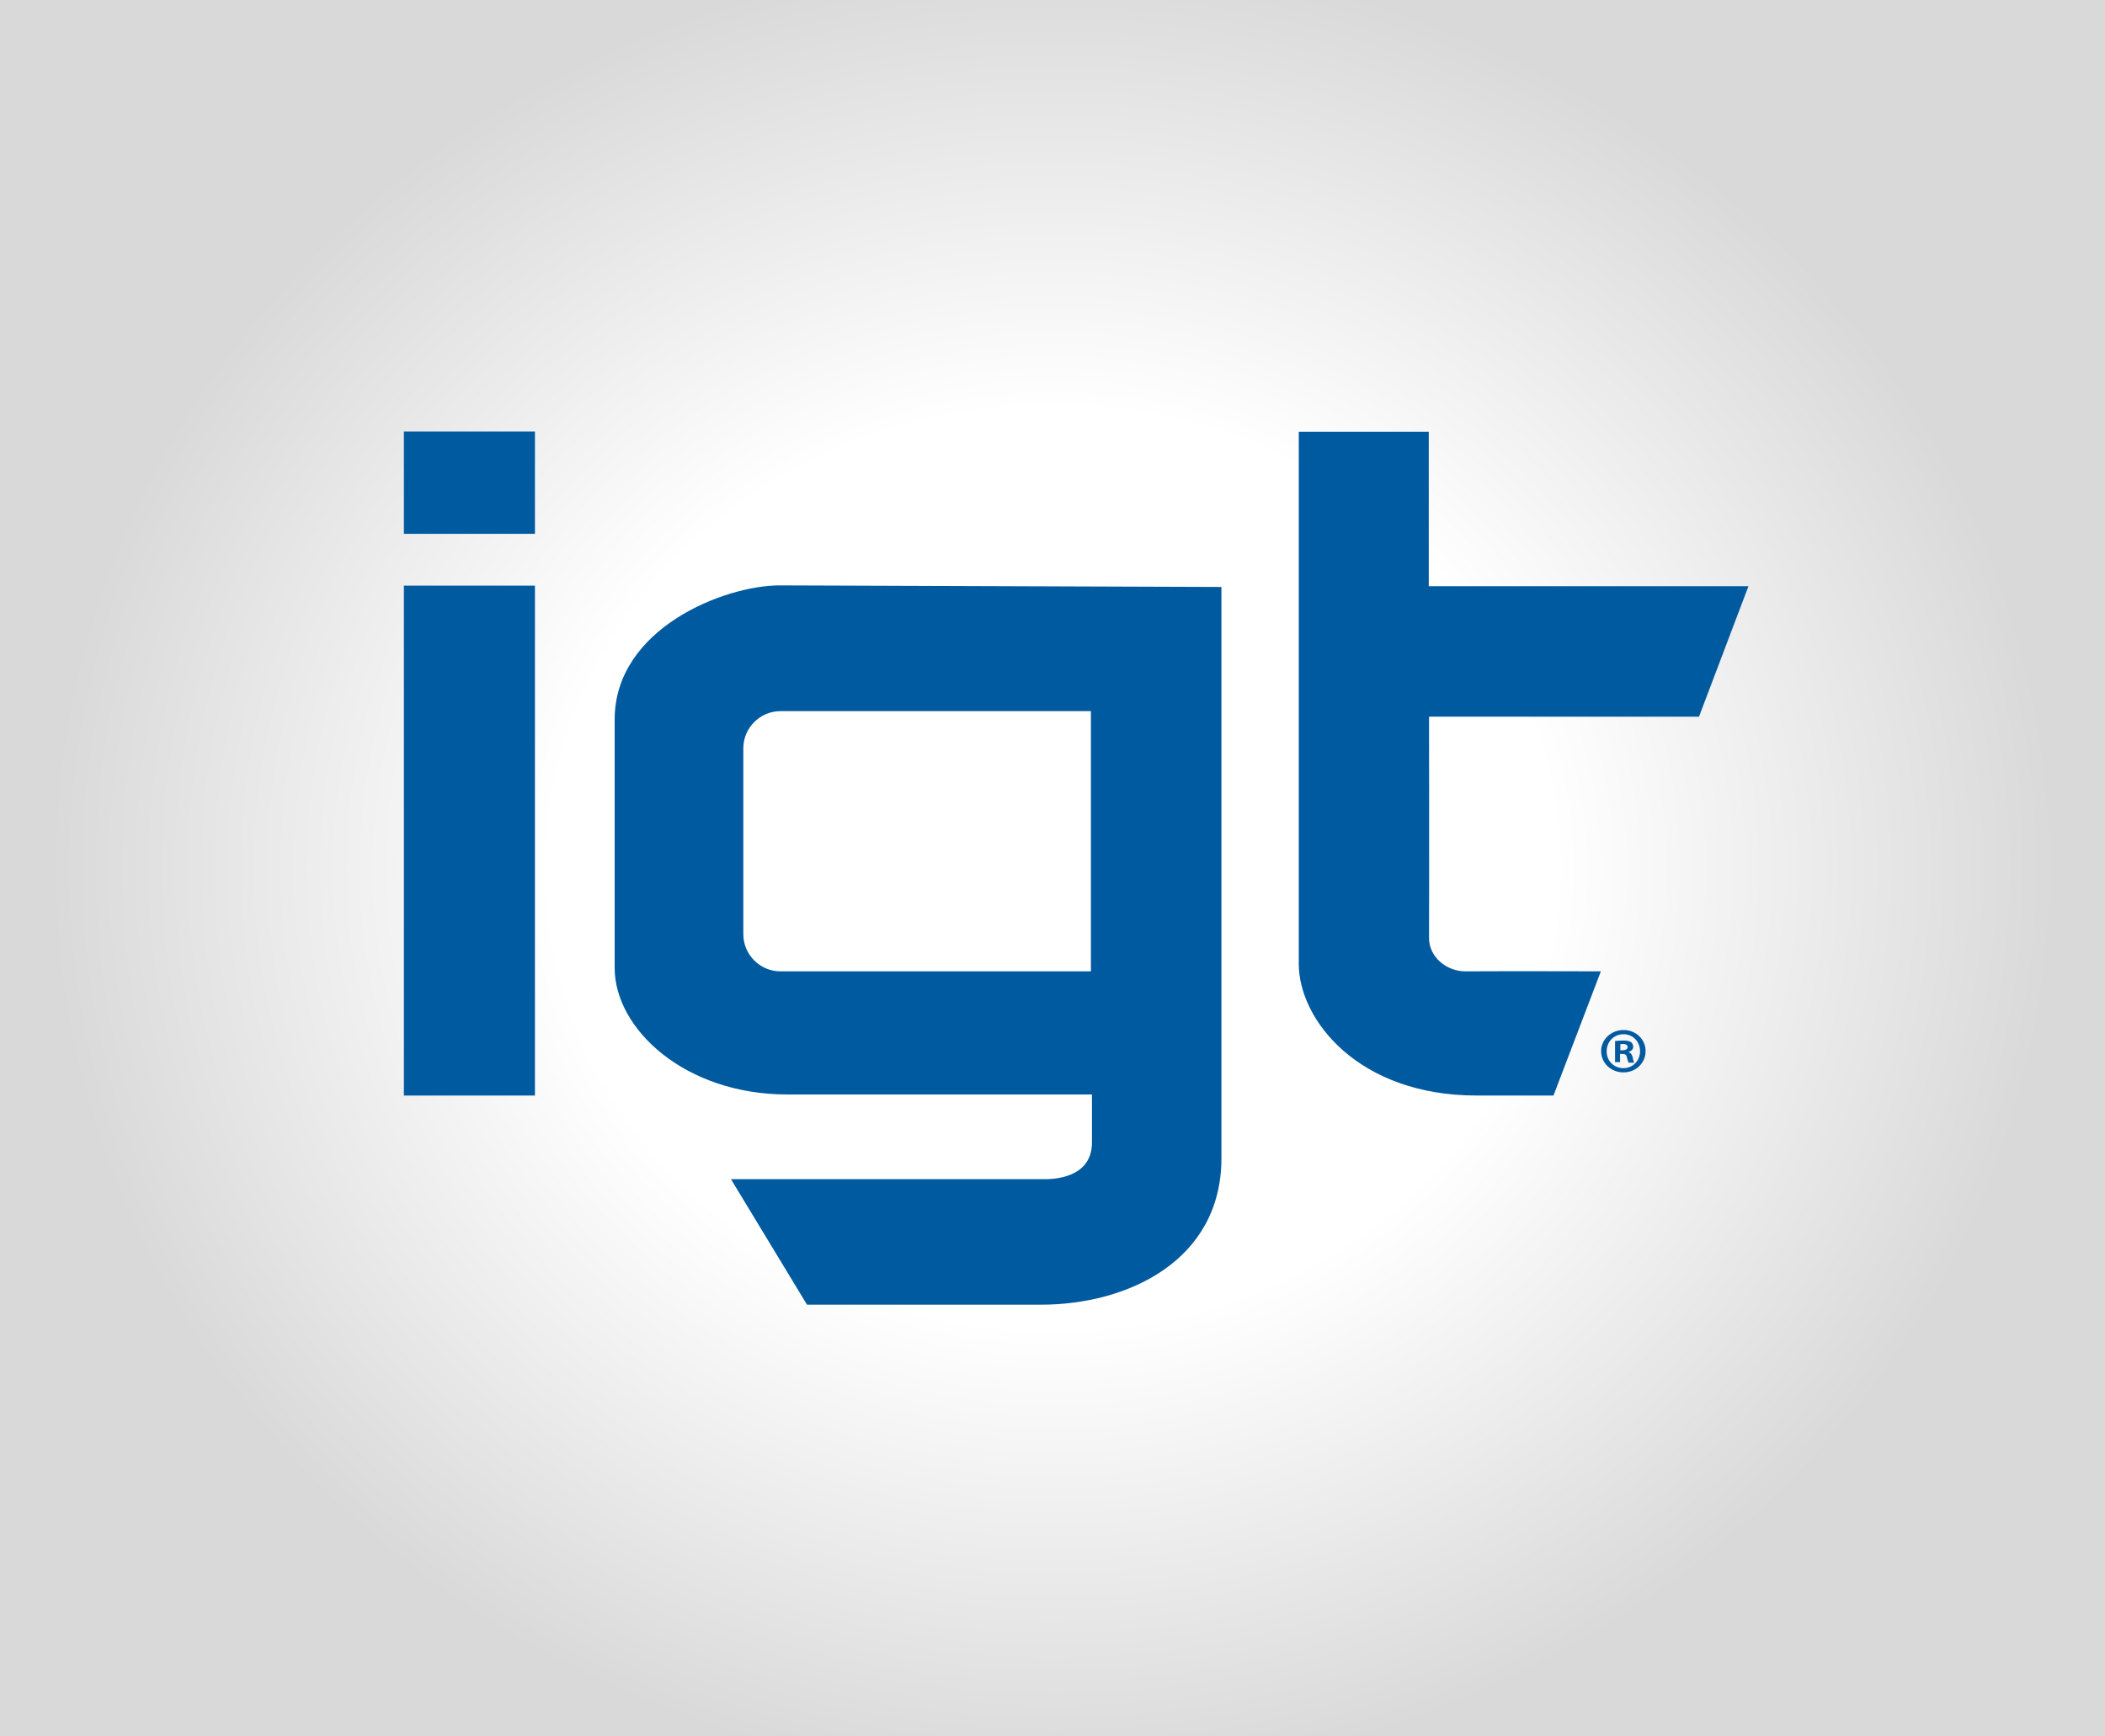 <?xml version="1.0" encoding="utf-8"?>
<!-- Generator: Adobe Illustrator 17.1.0, SVG Export Plug-In . SVG Version: 6.00 Build 0)  -->
<!DOCTYPE svg PUBLIC "-//W3C//DTD SVG 1.1//EN" "http://www.w3.org/Graphics/SVG/1.1/DTD/svg11.dtd">
<svg version="1.1" xmlns="http://www.w3.org/2000/svg" xmlns:xlink="http://www.w3.org/1999/xlink" x="0px" y="0px"
	 viewBox="0 0 800 660" enable-background="new 0 0 800 660" xml:space="preserve">
<rect x="0" y="0" width="800" height="660" fill="#808080" stroke="none"/>
<g id="Layer_2">
		<radialGradient id="light_1_" cx="399.981" cy="329.932" r="395.506" gradientTransform="matrix(0.964 0 0 0.88 14.476 39.66)" gradientUnits="userSpaceOnUse">
		<stop  offset="0.5" style="stop-color:#FFFFFF"/>
		<stop  offset="1" style="stop-color:#D9D9D9"/>
	</radialGradient>
	<rect id="light" fill="url(#light_1_)" width="800" height="660"/>
</g>

<g id="devs">
	<path id="igt" fill="#005AA0" d="M203.3,202.9h-49.8v-38.9h49.8V202.9z M203.3,222.6h-49.8v193.8h49.8V222.6z M464.2,223.1v217.1
		c0,38.9-35.5,55.7-68.6,55.7h-88.9l-28.9-47.7c0,0,113.2,0,119.3,0c6,0,17.9-1.7,17.9-14c0-7.5,0-18.2,0-18.2s-90.7,0-115.8,0
		c-38.9,0-65.6-24.9-65.6-48.1v-94.4c0-34.7,41.8-51,62.7-51L464.2,223.1z M414.6,270.3h-118c-7.7,0-14.1,6.3-14.1,14.1v70.7
		c0,7.7,6.3,14.1,14.1,14.1h118V270.3z M645.7,272.4l18.8-49.6H543v-58.7h-49.4c0,0,0,157.3,0,202.3c0,21.1,22.5,50,67.6,50
		c8.8,0,29.2,0,29.2,0l18-47.2c0,0-37.3-0.1-51.3,0c-7.3,0.1-14.1-5.5-14-12.8c0.1-20.5,0-84,0-84H645.7z M617,391.5
		c-4.7,0-8.5,3.6-8.5,8c0,4.6,3.8,8.1,8.5,8.1c4.8,0,8.4-3.6,8.4-8.1C625.4,395.1,621.8,391.5,617,391.5z M617,393.1
		c3.7,0,6.3,2.9,6.3,6.5c0,3.5-2.7,6.4-6.3,6.4c-3.7,0-6.4-2.8-6.4-6.4C610.6,396,613.3,393.1,617,393.1z M615.7,400.6h0.9
		c1.1,0,1.6,0.4,1.7,1.3c0.3,0.9,0.4,1.7,0.7,2h2.1c-0.2-0.3-0.4-0.8-0.6-2c-0.3-1.1-0.7-1.7-1.5-2v-0.1c1-0.3,1.7-1,1.7-1.9
		c0-0.8-0.4-1.4-0.8-1.8c-0.6-0.3-1.3-0.6-2.9-0.6c-1.4,0-2.4,0.1-3.2,0.2v8h1.9V400.6z M615.7,396.9c0.2,0,0.6-0.1,1.1-0.1
		c1.2,0,1.8,0.5,1.8,1.2c0,0.8-0.9,1.2-1.9,1.2h-0.9V396.9z"/>
</g>
</svg>
